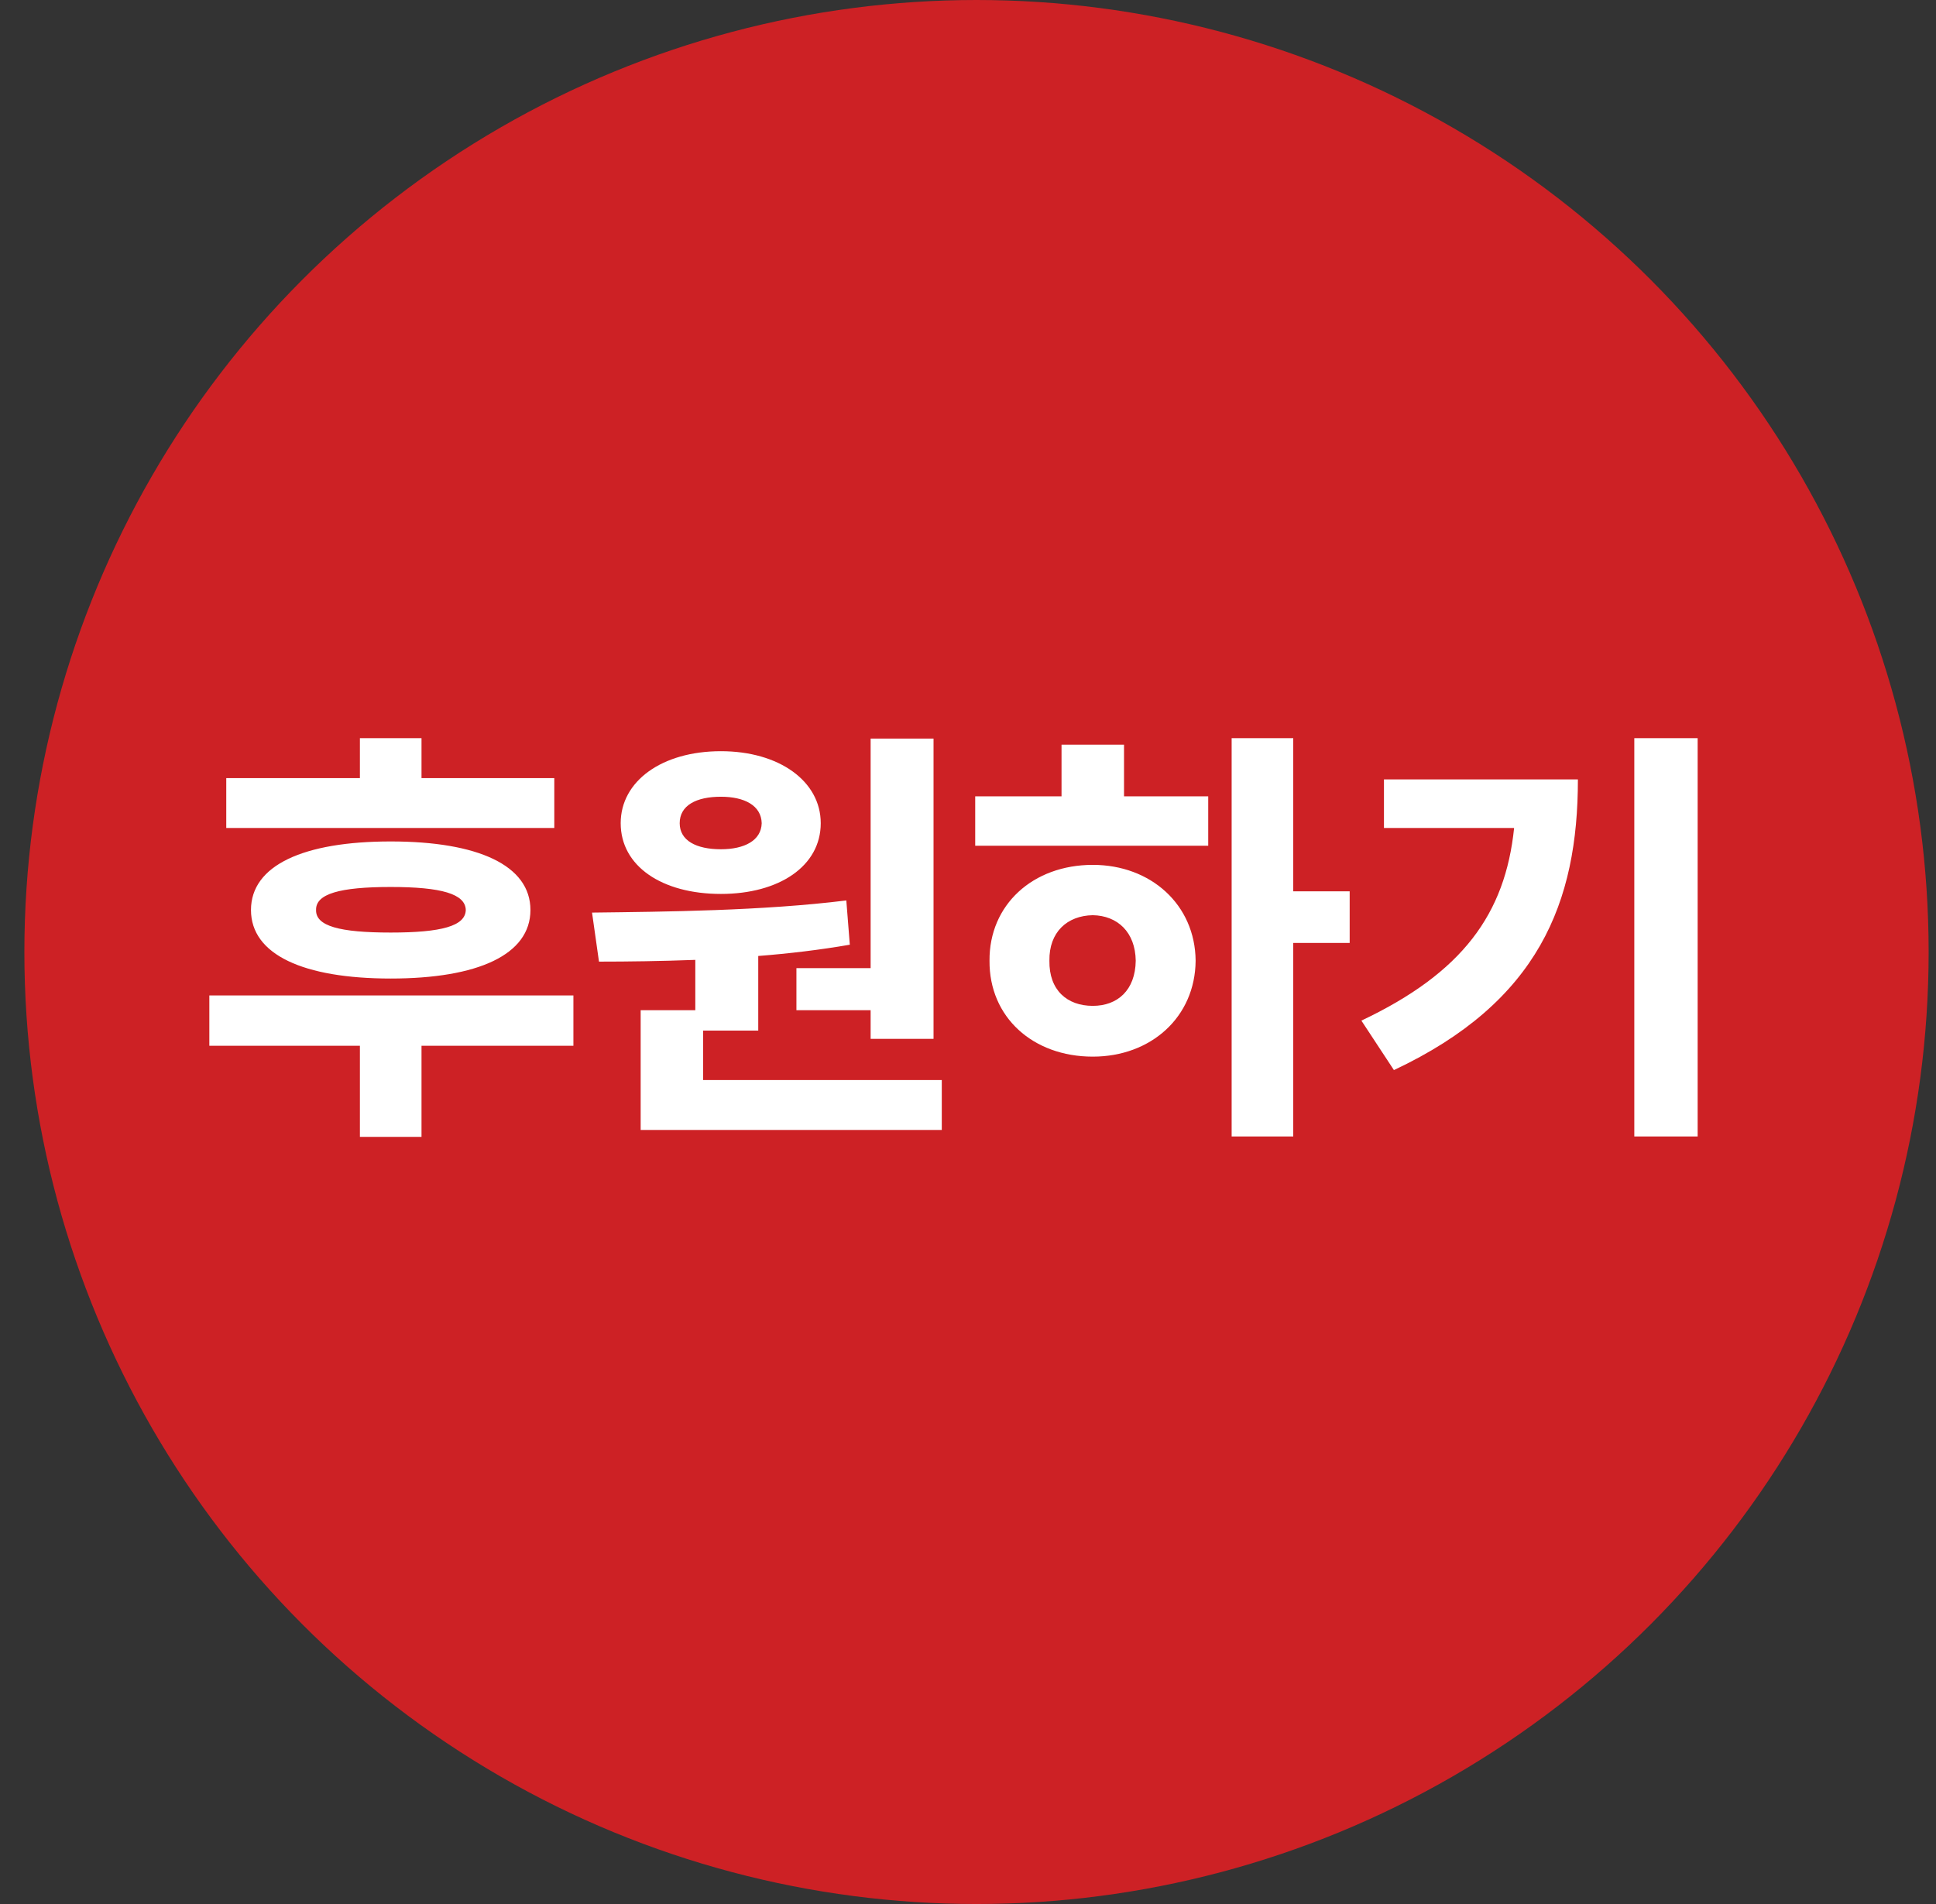 <svg width="61" height="60" viewBox="0 0 61 60" fill="none" xmlns="http://www.w3.org/2000/svg">
<rect x="0" y="0" width="61" height="60" fill="#333333" stroke="none"/>
<g clip-path="url(#clip0_847_838)">
<circle cx="30.768" cy="30" r="30" fill="#CD2125"/>
<path d="M17.465 24.52V26.092H7.129V24.52H11.34V23.262H13.281V24.52H17.465ZM18.067 31.369V32.955H13.281V35.826H11.34V32.955H6.596V31.369H18.067ZM12.311 26.516C15.059 26.516 16.713 27.268 16.713 28.676C16.713 30.084 15.059 30.836 12.311 30.836C9.563 30.836 7.908 30.084 7.908 28.676C7.908 27.268 9.563 26.516 12.311 26.516ZM12.311 27.951C10.697 27.951 9.945 28.17 9.959 28.676C9.945 29.182 10.697 29.387 12.311 29.387C13.91 29.387 14.662 29.182 14.676 28.676C14.662 28.17 13.91 27.951 12.311 27.951ZM29.414 23.275V32.736H27.432V31.834H25.094V30.508H27.432V23.275H29.414ZM29.674 34.035V35.607H20.186V31.834H21.908V30.248C20.828 30.289 19.796 30.303 18.873 30.303L18.654 28.758C20.951 28.73 24.027 28.703 26.666 28.375L26.776 29.77C25.832 29.934 24.855 30.05 23.891 30.125V32.477H22.154V34.035H29.674ZM22.715 23.672C24.547 23.672 25.86 24.615 25.86 25.941C25.86 27.295 24.547 28.17 22.715 28.17C20.856 28.17 19.557 27.295 19.557 25.941C19.557 24.615 20.856 23.672 22.715 23.672ZM22.715 25.107C21.936 25.107 21.416 25.381 21.416 25.941C21.416 26.488 21.936 26.762 22.715 26.762C23.453 26.762 23.986 26.488 24 25.941C23.986 25.381 23.453 25.107 22.715 25.107ZM40.748 23.262V28.088H42.526V29.715H40.748V35.812H38.807V23.262H40.748ZM38.069 25.094V26.652H30.727V25.094H33.447V23.467H35.416V25.094H38.069ZM34.432 27.254C36.264 27.254 37.658 28.512 37.672 30.275C37.658 32.053 36.264 33.297 34.432 33.297C32.545 33.297 31.164 32.053 31.178 30.275C31.164 28.512 32.545 27.254 34.432 27.254ZM34.432 28.84C33.625 28.854 33.051 29.373 33.065 30.275C33.051 31.205 33.625 31.697 34.432 31.697C35.211 31.697 35.772 31.205 35.785 30.275C35.772 29.373 35.211 28.854 34.432 28.84ZM53.49 23.262V35.812H51.494V23.262H53.49ZM49.717 24.561C49.717 28.43 48.486 31.574 43.92 33.721L42.895 32.162C46.087 30.651 47.427 28.799 47.707 26.092H43.606V24.561H49.717Z" fill="white"/>
</g>
<defs>
<clipPath id="clip0_847_838">
<rect width="60" height="60" fill="white" transform="translate(0.768)"/>
</clipPath>
</defs>
</svg>

